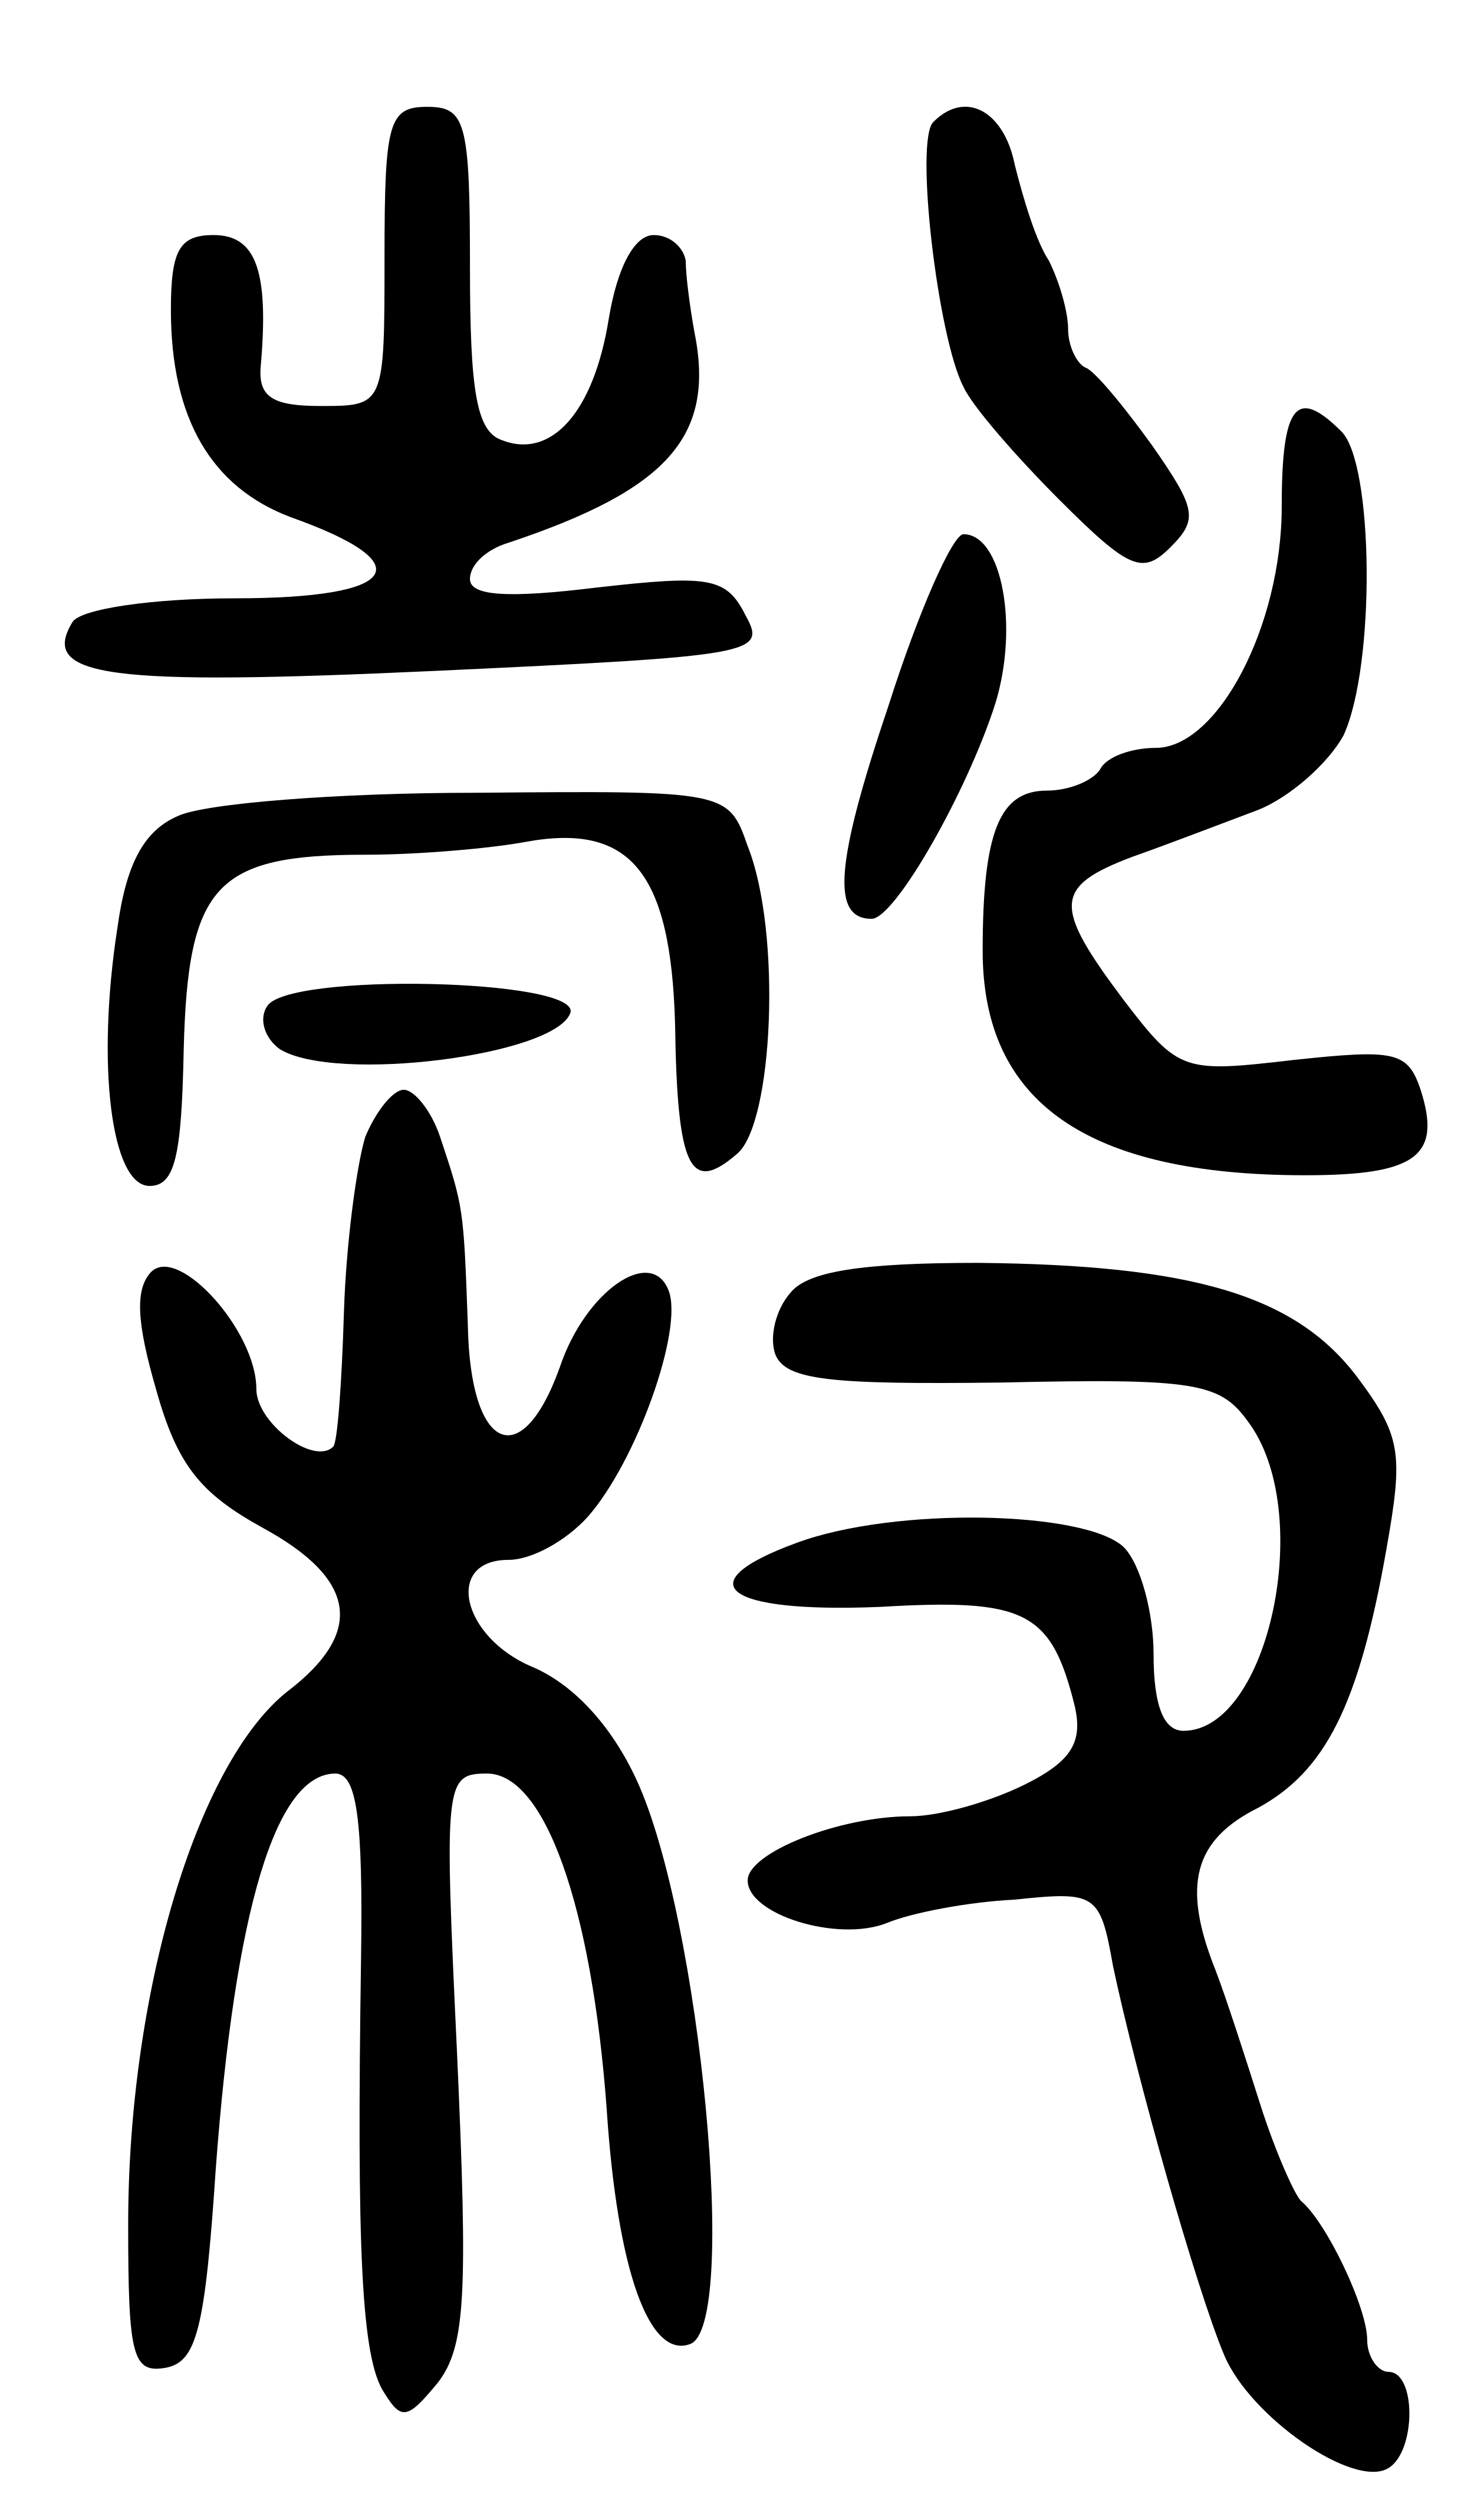 <svg version="1.0" xmlns="http://www.w3.org/2000/svg"
 width="69pt" height="117pt" viewBox="0 0 69 117"
 preserveAspectRatio="xMidYMid meet">
<g transform="translate(0,117) scale(0.1,-0.1)"
fill="#000000" stroke="none">
<path d="M180 1050 c0 -70 0 -70 -30 -70 -22 0 -29 4 -28 18 4 45 -2 62 -22
62 -16 0 -20 -7 -20 -35 0 -51 19 -83 56 -97 62 -22 51 -38 -26 -38 -39 0 -72
-5 -76 -11 -16 -26 17 -30 169 -23 151 7 156 8 146 26 -9 18 -17 19 -70 13
-41 -5 -59 -4 -59 4 0 7 8 14 18 17 75 25 97 50 87 99 -2 11 -4 26 -4 33 -1 6
-7 12 -15 12 -9 0 -17 -15 -21 -39 -7 -44 -27 -66 -50 -57 -12 4 -15 23 -15
81 0 68 -2 75 -20 75 -18 0 -20 -7 -20 -70z"/>
<path d="M437 1113 c-9 -8 2 -101 14 -124 4 -9 25 -33 45 -53 33 -33 39 -35
52 -22 13 13 12 18 -9 48 -13 18 -27 35 -31 36 -4 2 -8 10 -8 18 0 8 -4 22 -9
32 -6 9 -12 29 -16 45 -5 25 -23 35 -38 20z"/>
<path d="M600 933 c0 -56 -30 -113 -59 -113 -11 0 -23 -4 -26 -10 -3 -5 -14
-10 -25 -10 -22 0 -30 -19 -30 -75 0 -71 49 -105 151 -105 52 0 64 9 54 40 -6
18 -12 19 -59 14 -52 -6 -54 -6 -80 28 -33 44 -33 53 4 67 17 6 43 16 59 22
15 6 33 22 40 35 15 33 14 127 -1 142 -21 21 -28 13 -28 -35z"/>
<path d="M416 840 c-25 -74 -27 -100 -8 -100 11 0 45 60 58 101 11 36 3 79
-15 79 -5 0 -21 -36 -35 -80z"/>
<path d="M83 788 c-16 -7 -24 -23 -28 -52 -10 -64 -3 -121 15 -121 12 0 15 14
16 64 2 77 15 91 85 91 25 0 59 3 75 6 49 9 68 -14 70 -85 1 -68 7 -80 29 -61
17 14 21 104 5 144 -9 26 -10 26 -127 25 -65 0 -128 -5 -140 -11z"/>
<path d="M125 699 c-4 -6 -1 -15 6 -20 26 -16 129 -3 136 17 5 16 -133 19
-142 3z"/>
<path d="M171 638 c-4 -13 -9 -50 -10 -82 -1 -33 -3 -61 -5 -63 -9 -9 -36 11
-36 27 0 27 -36 67 -49 55 -8 -8 -7 -24 2 -55 10 -36 21 -49 50 -65 44 -24 48
-49 11 -77 -42 -34 -74 -141 -74 -249 0 -62 2 -70 18 -67 14 3 18 18 23 93 9
121 28 185 56 185 10 0 13 -21 12 -87 -2 -135 0 -187 11 -203 8 -13 11 -12 25
5 13 17 14 41 9 153 -6 128 -6 132 14 132 27 0 49 -62 56 -157 5 -76 20 -117
39 -110 23 8 5 199 -25 264 -12 26 -30 45 -49 53 -33 14 -41 50 -11 50 11 0
27 9 37 20 23 26 45 88 38 106 -8 21 -39 0 -51 -36 -18 -50 -42 -39 -43 20 -2
55 -2 55 -13 88 -4 12 -12 22 -17 22 -5 0 -13 -10 -18 -22z"/>
<path d="M370 565 c-7 -8 -10 -21 -7 -29 5 -12 26 -14 106 -13 90 2 102 0 115
-18 32 -42 10 -145 -30 -145 -9 0 -14 11 -14 36 0 19 -6 42 -14 50 -18 17
-107 19 -153 2 -52 -19 -34 -33 39 -30 68 4 80 -2 91 -46 4 -17 -1 -26 -23
-37 -16 -8 -40 -15 -54 -15 -33 0 -76 -17 -76 -30 0 -16 42 -29 65 -20 12 5
39 10 60 11 38 4 40 3 46 -31 11 -52 39 -151 52 -182 12 -29 61 -63 77 -53 13
8 13 45 0 45 -5 0 -10 7 -10 15 0 15 -19 55 -31 65 -3 3 -12 23 -19 45 -7 22
-16 50 -21 63 -16 40 -10 61 20 76 31 17 47 47 60 121 8 45 7 53 -14 81 -29
38 -77 52 -177 53 -55 0 -80 -4 -88 -14z"/>
</g>
</svg>
